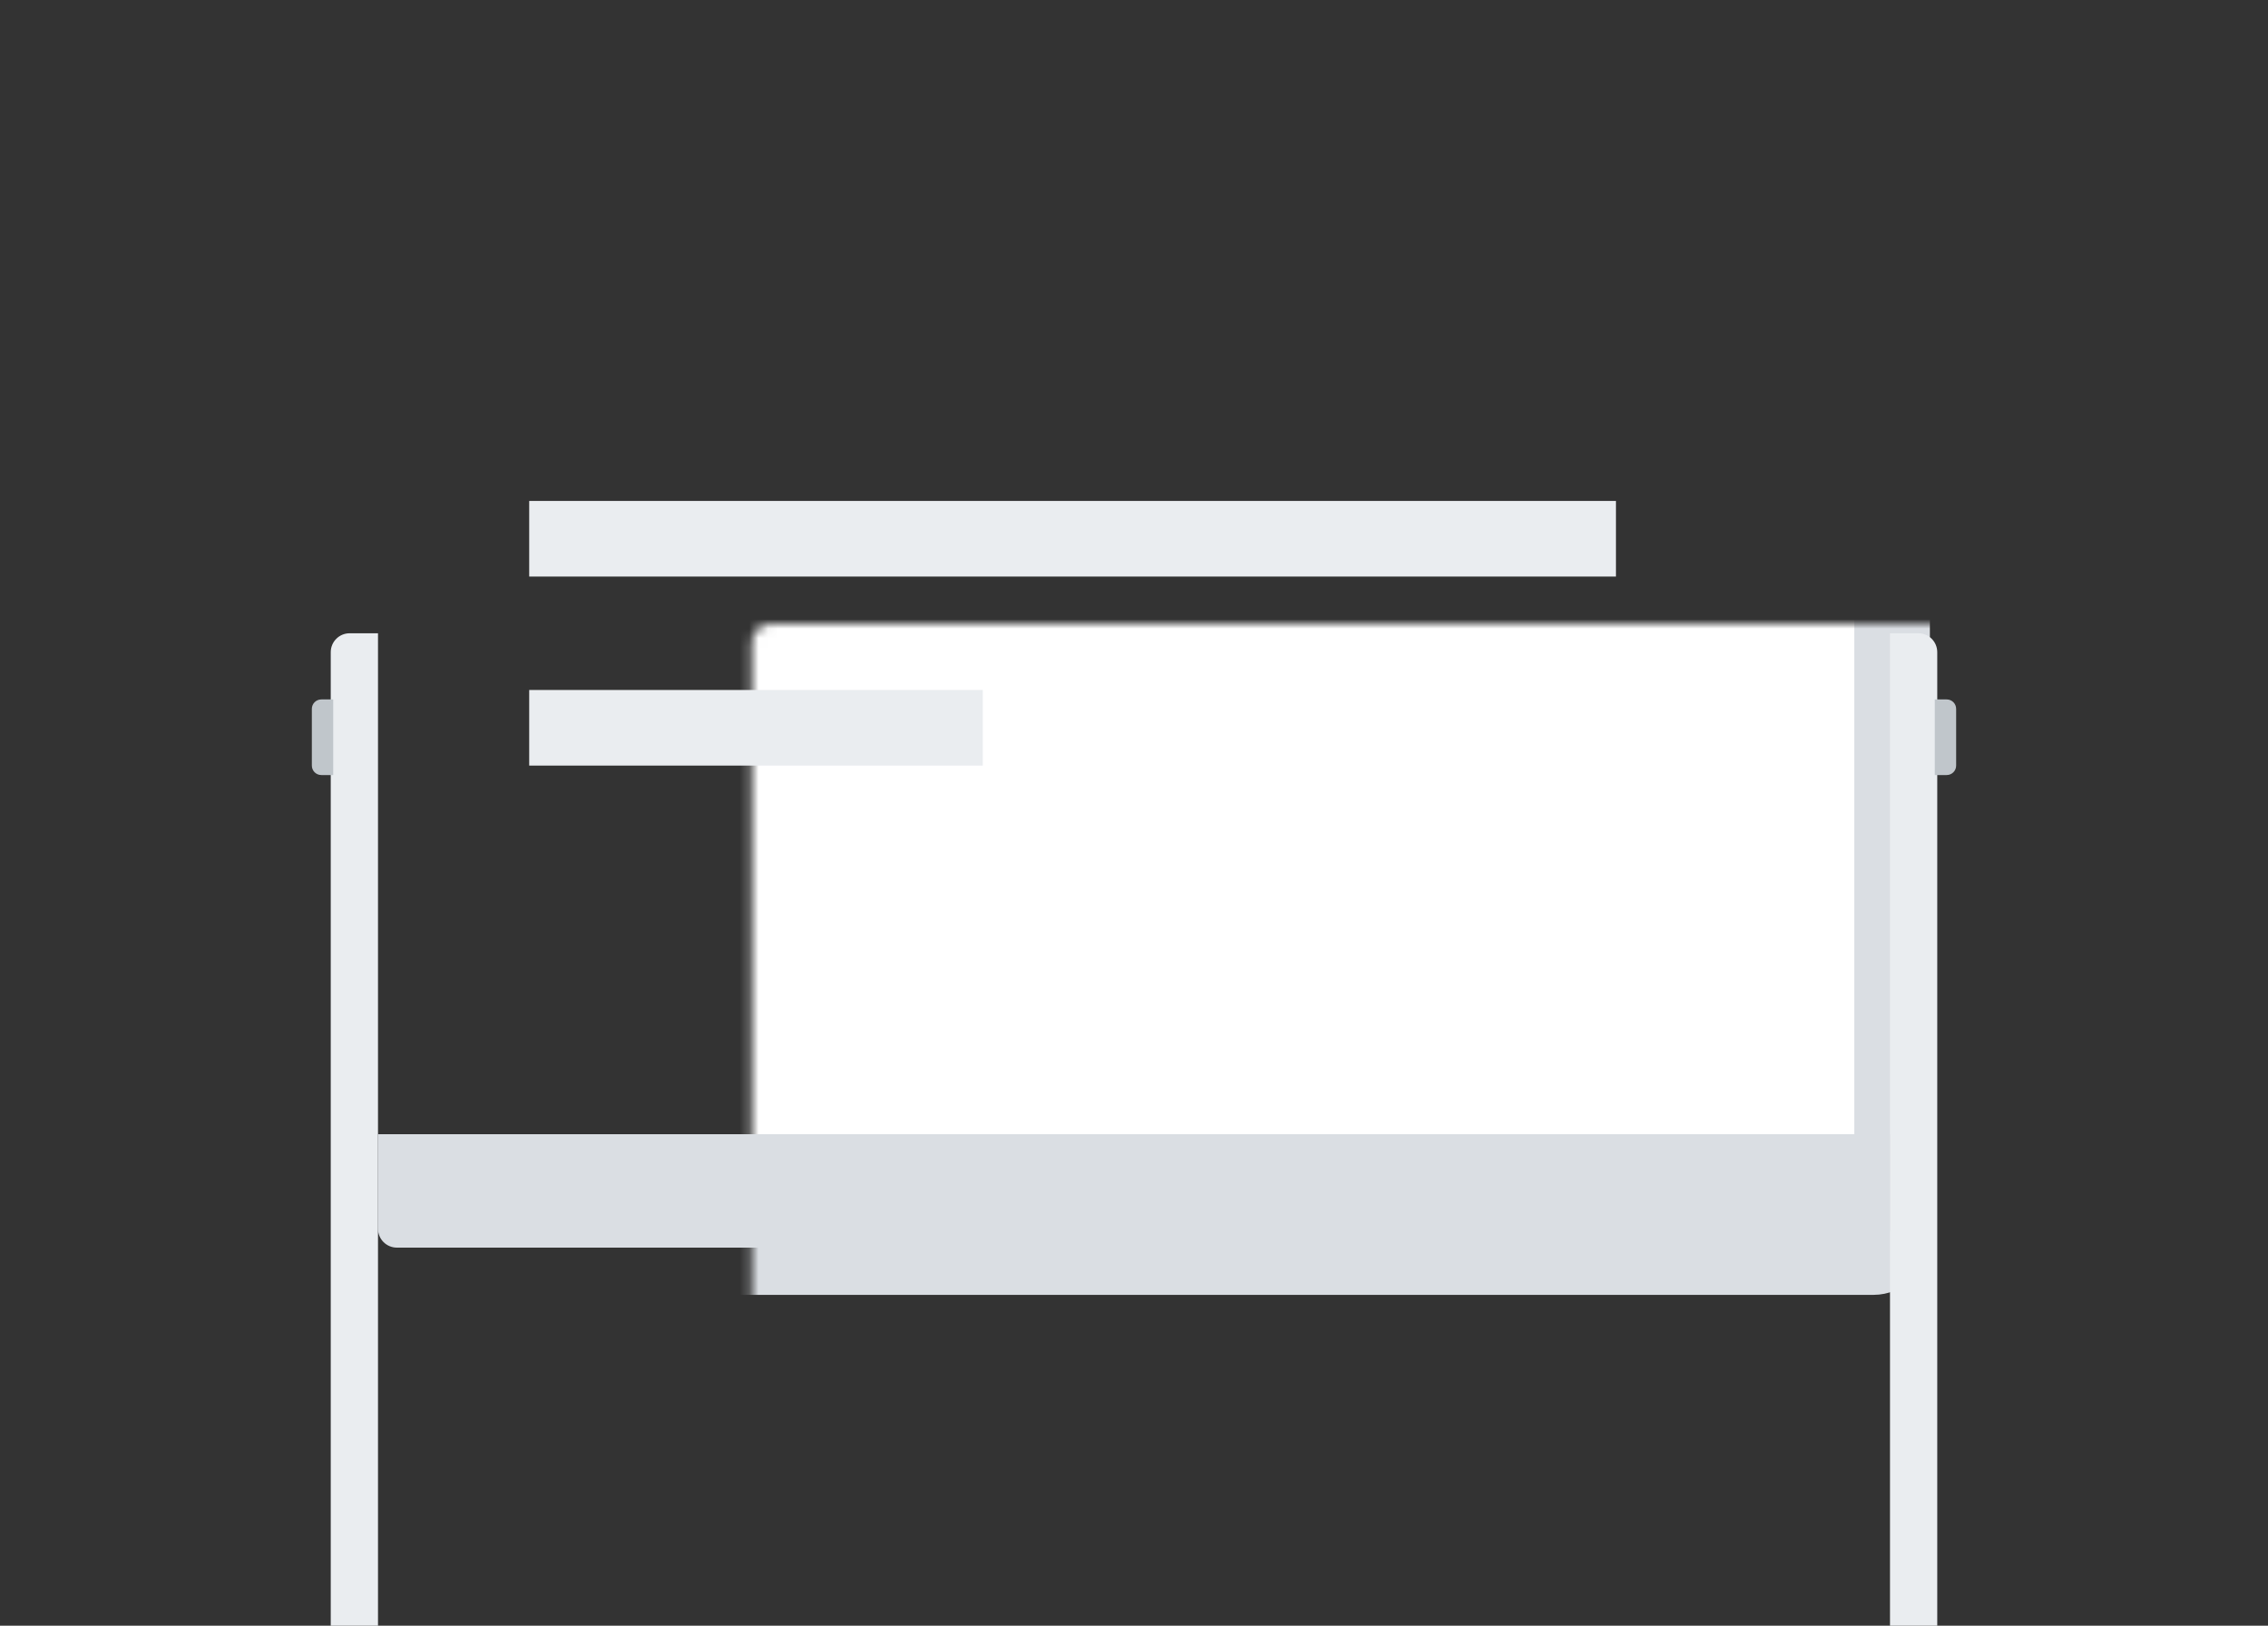 <svg width="240" height="172" viewBox="0 0 240 172" fill="none" xmlns="http://www.w3.org/2000/svg">
<rect x="0" y="0" width="240" height="172" fill="#333333" stroke="none"/>
<mask id="path-1-inside-1" fill="white">
<rect x="39.779" y="33" width="160.442" height="100" rx="2"/>
</mask>
<rect x="39.779" y="33" width="160.442" height="100" rx="2" fill="white" stroke="#DADEE3" stroke-width="8" mask="url(#path-1-inside-1)"/>
<path d="M35 69C35 67.895 35.895 67 37 67H40V172H35V69Z" fill="#EAEDF0"/>
<path d="M200 67H203C204.105 67 205 67.895 205 69V172H200V67Z" fill="#EAEDF0"/>
<path d="M204.74 74H206C206.552 74 207 74.448 207 75V81C207 81.552 206.552 82 206 82H204.74V74Z" fill="#C0C6CB"/>
<path d="M33 75C33 74.448 33.448 74 34 74H35.26V82H34C33.448 82 33 81.552 33 81V75Z" fill="#C0C6CB"/>
<path d="M40 120H200V130C200 131.105 199.105 132 198 132H42C40.895 132 40 131.105 40 130V120Z" fill="#DADEE3"/>
<rect x="56" y="53" width="115" height="8" fill="#EAEDF0"/>
<rect x="56" y="73" width="48" height="8" fill="#EAEDF0"/>
</svg>
